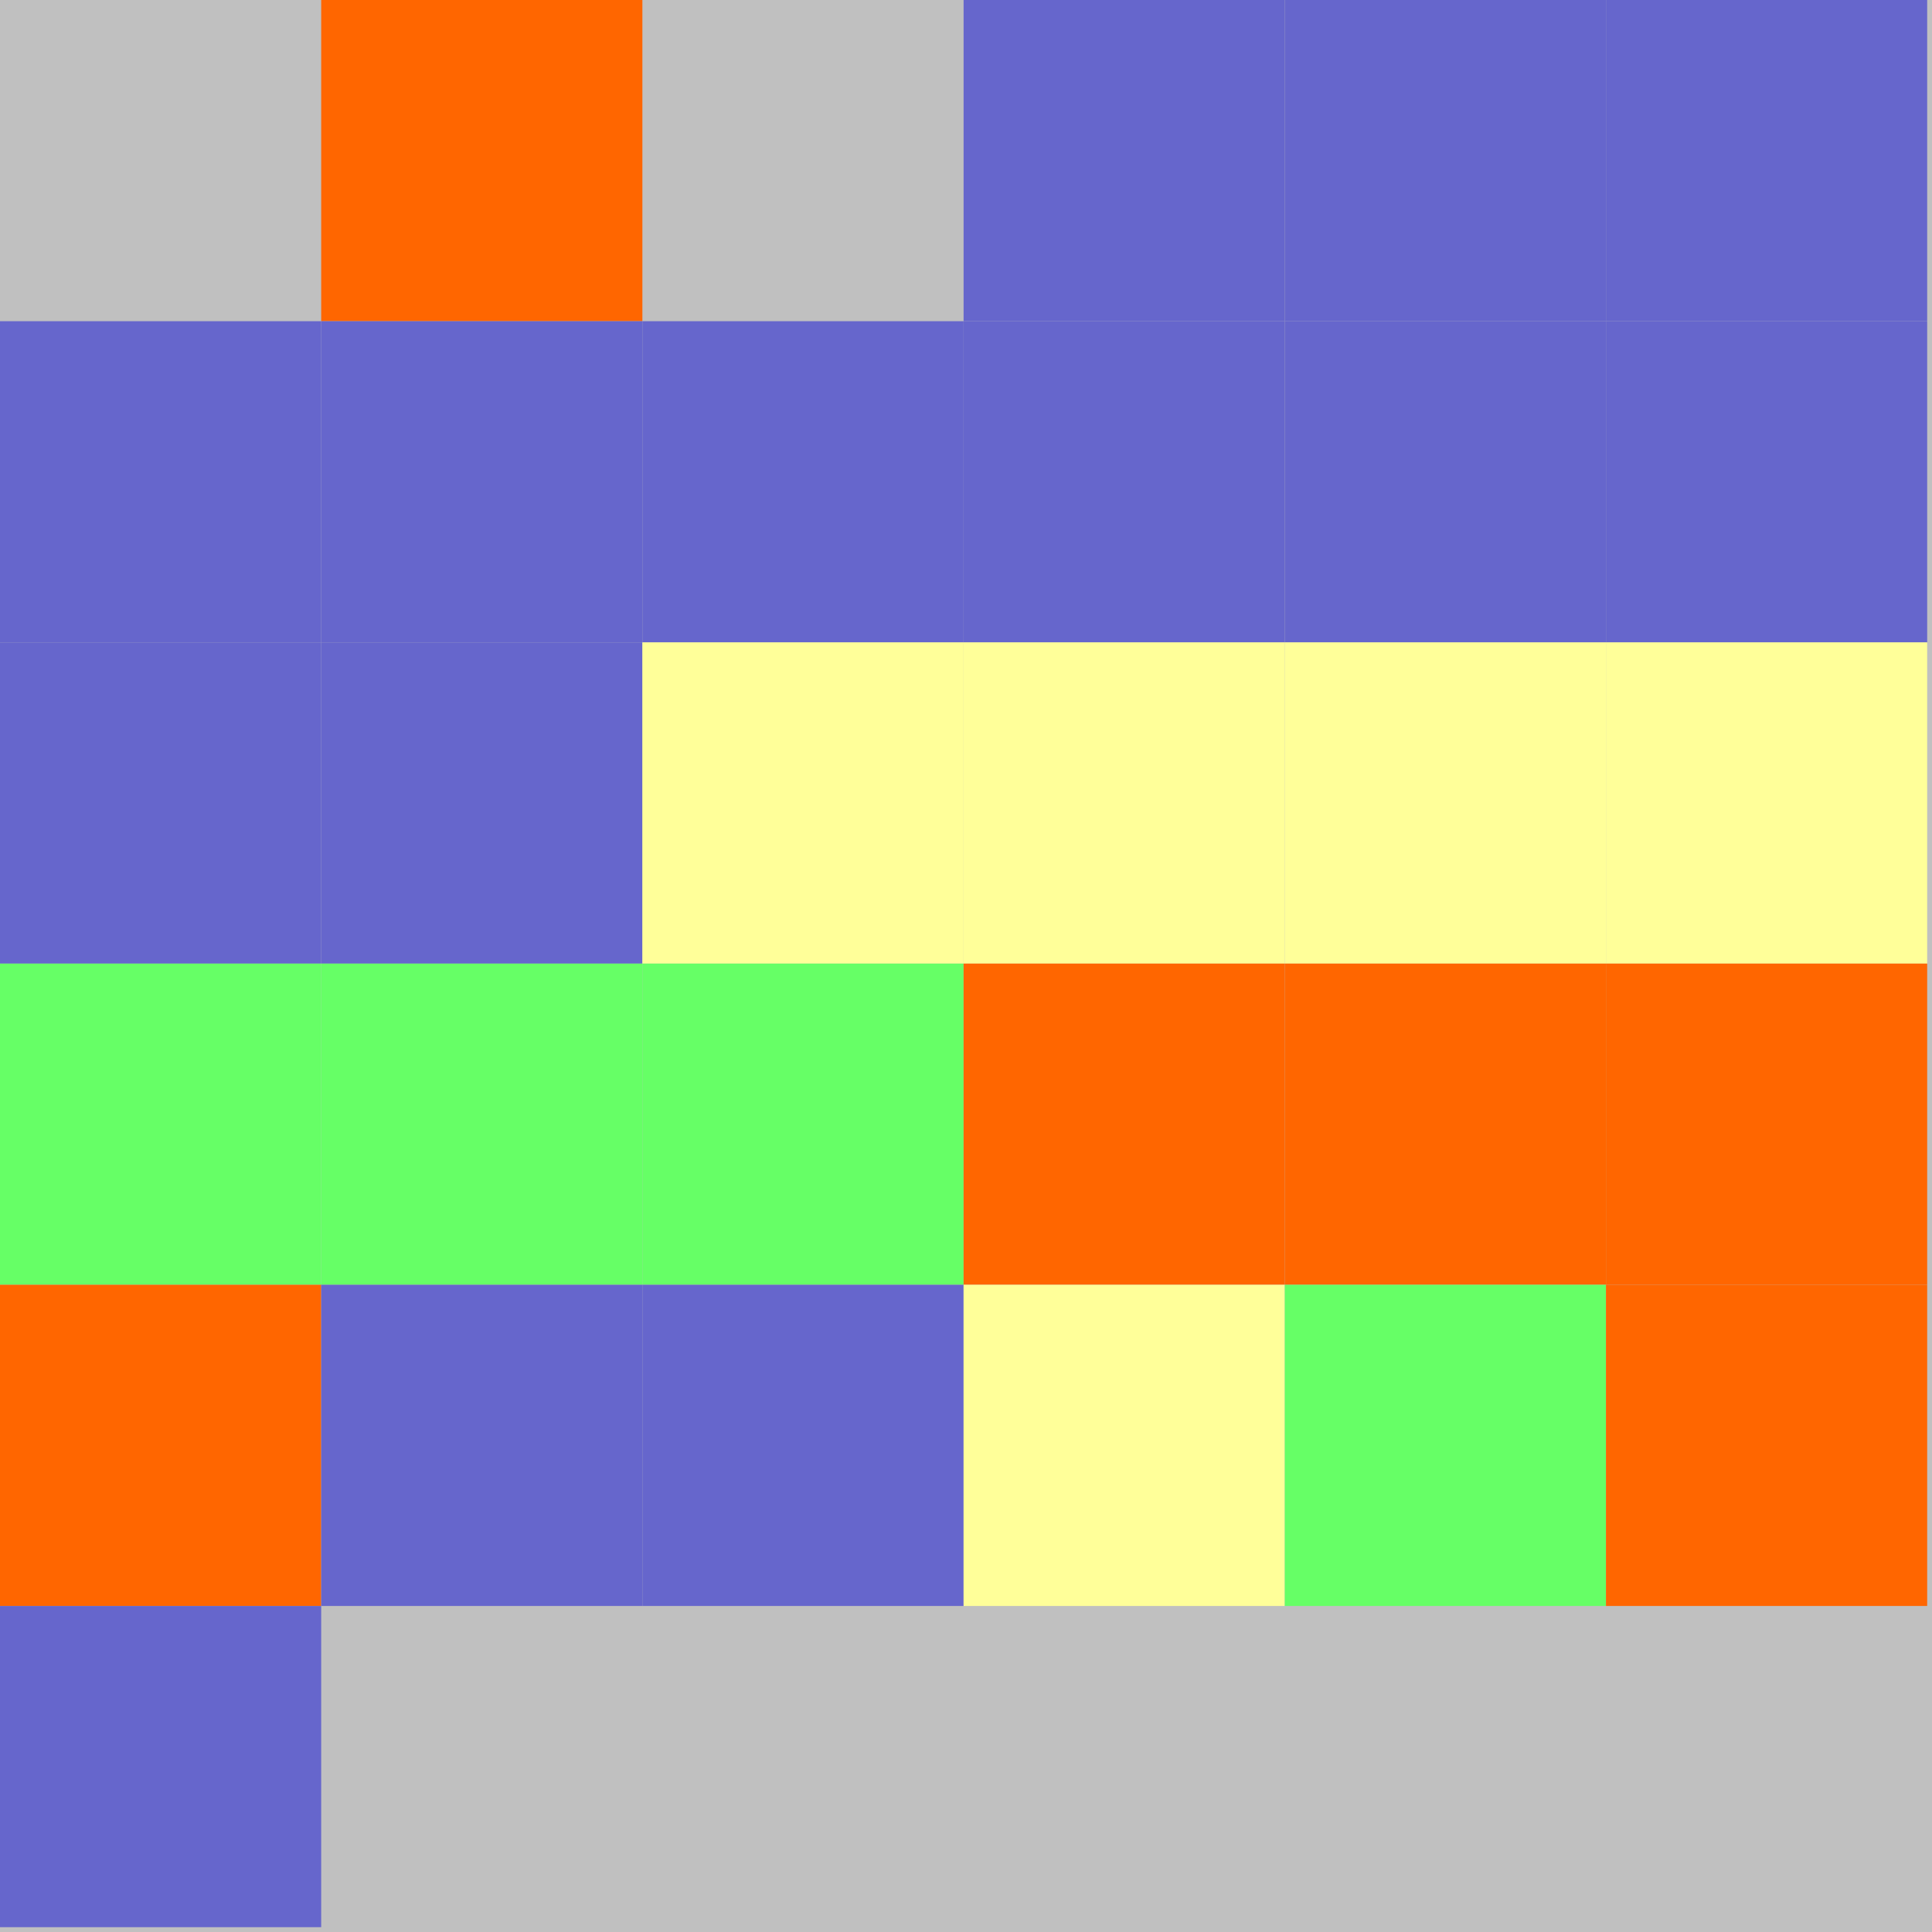 <?xml version="1.0" encoding="UTF-8"?>
<svg xmlns="http://www.w3.org/2000/svg" version="1.1" height="800" width="800"><rect x="0" y="0" width="800" height="800" fill="rgb(192,192,192)" /><rect x="0" y="0" width="133" height="133" fill="none" /><rect x="133" y="0" width="133" height="133" fill="#FF6600" /><rect x="266" y="0" width="133" height="133" fill="none" /><rect x="399" y="0" width="133" height="133" fill="#6666CC" /><rect x="532" y="0" width="133" height="133" fill="#6666CC" /><rect x="665" y="0" width="133" height="133" fill="#6666CC" /><rect x="0" y="133" width="133" height="133" fill="#6666CC" /><rect x="133" y="133" width="133" height="133" fill="#6666CC" /><rect x="266" y="133" width="133" height="133" fill="#6666CC" /><rect x="399" y="133" width="133" height="133" fill="#6666CC" /><rect x="532" y="133" width="133" height="133" fill="#6666CC" /><rect x="665" y="133" width="133" height="133" fill="#6666CC" /><rect x="0" y="266" width="133" height="133" fill="#6666CC" /><rect x="133" y="266" width="133" height="133" fill="#6666CC" /><rect x="266" y="266" width="133" height="133" fill="#FFFF99" /><rect x="399" y="266" width="133" height="133" fill="#FFFF99" /><rect x="532" y="266" width="133" height="133" fill="#FFFF99" /><rect x="665" y="266" width="133" height="133" fill="#FFFF99" /><rect x="0" y="399" width="133" height="133" fill="#66FF66" /><rect x="133" y="399" width="133" height="133" fill="#66FF66" /><rect x="266" y="399" width="133" height="133" fill="#66FF66" /><rect x="399" y="399" width="133" height="133" fill="#FF6600" /><rect x="532" y="399" width="133" height="133" fill="#FF6600" /><rect x="665" y="399" width="133" height="133" fill="#FF6600" /><rect x="0" y="532" width="133" height="133" fill="#FF6600" /><rect x="133" y="532" width="133" height="133" fill="#6666CC" /><rect x="266" y="532" width="133" height="133" fill="#6666CC" /><rect x="399" y="532" width="133" height="133" fill="#FFFF99" /><rect x="532" y="532" width="133" height="133" fill="#66FF66" /><rect x="665" y="532" width="133" height="133" fill="#FF6600" /><rect x="0" y="665" width="133" height="133" fill="#6666CC" /><rect x="133" y="665" width="133" height="133" fill="none" /></svg>